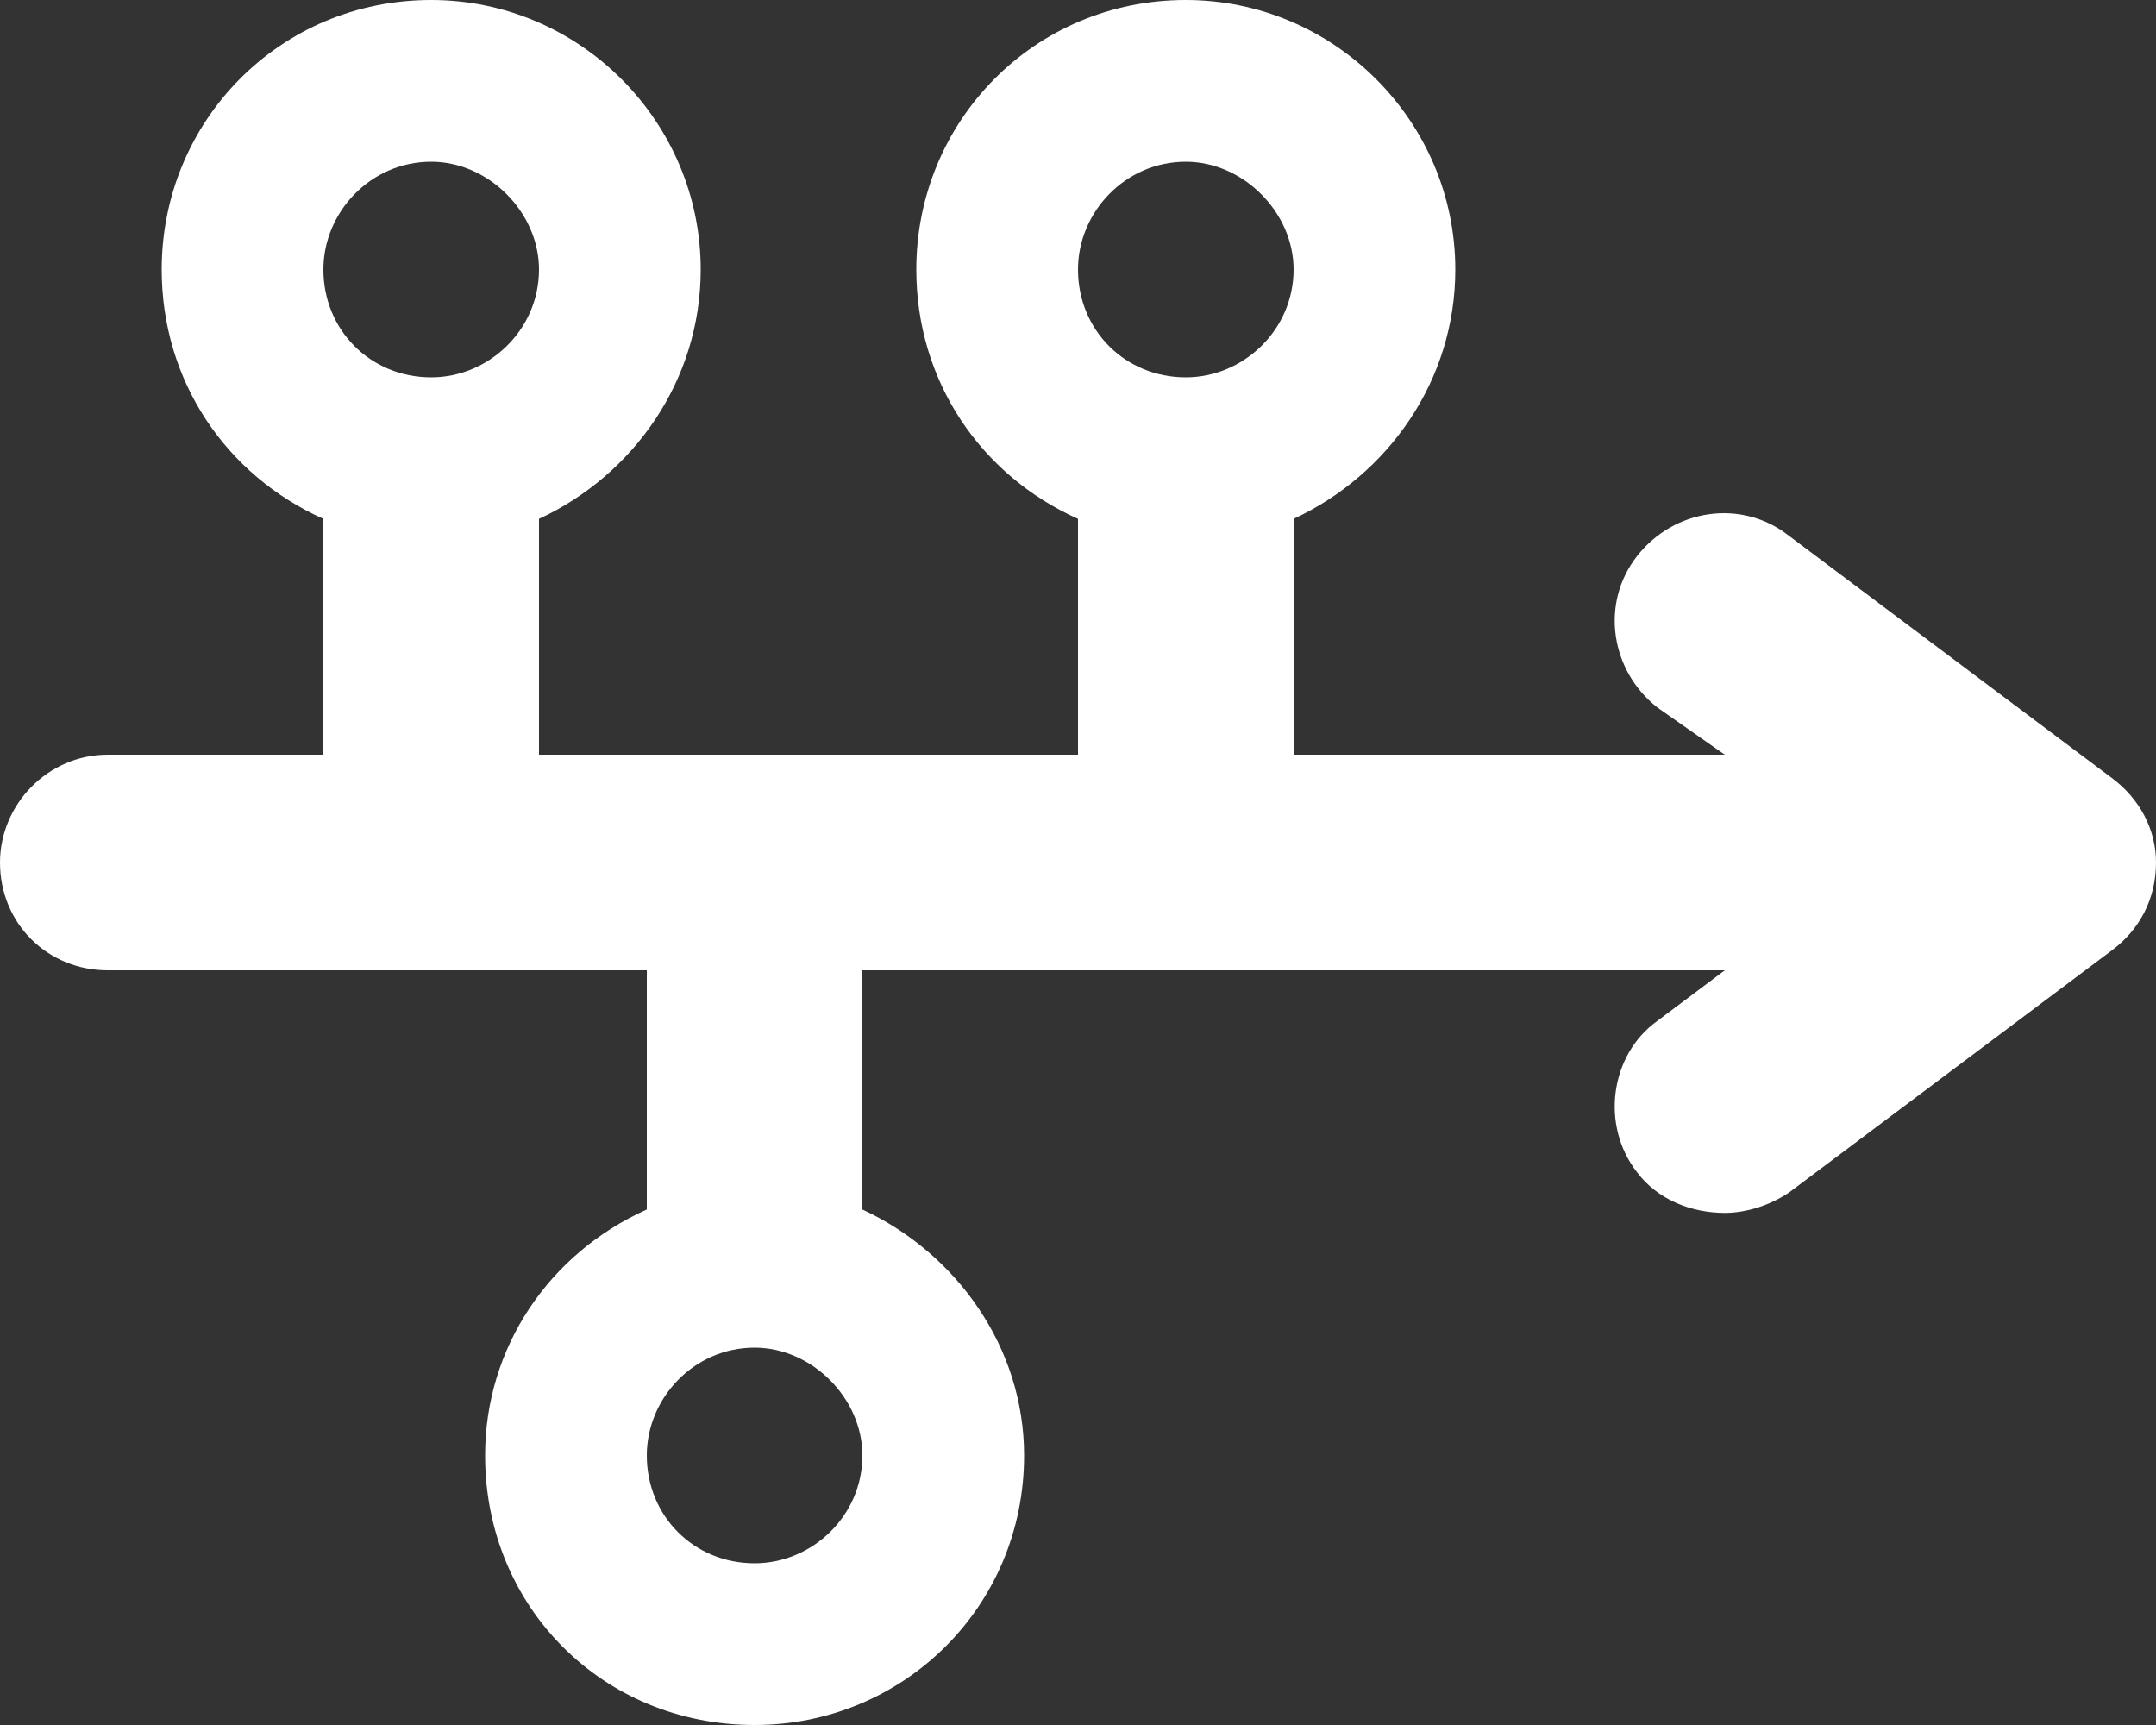 <svg width="60" height="48" viewBox="0 0 60 48" fill="none" xmlns="http://www.w3.org/2000/svg">
<rect x="0" y="0" width="60" height="48" fill="#333333" stroke="none"/>
<path d="M58.781 21.656C59.531 22.219 60 23.062 60 24C60 25.031 59.531 25.875 58.781 26.438L49.781 33.188C49.219 33.562 48.562 33.75 48 33.75C47.062 33.75 46.125 33.375 45.562 32.625C44.531 31.312 44.812 29.344 46.125 28.406L48 27H24V33.656C26.625 34.875 28.5 37.5 28.5 40.5C28.5 44.719 25.125 48 21 48C16.781 48 13.5 44.719 13.5 40.5C13.5 37.5 15.281 34.875 18 33.656V27H3C1.312 27 0 25.688 0 24C0 22.406 1.312 21 3 21H9V14.438C6.281 13.219 4.5 10.594 4.5 7.5C4.5 3.375 7.781 0 12 0C16.125 0 19.5 3.375 19.5 7.5C19.5 10.594 17.625 13.219 15 14.438V21H30V14.438C27.281 13.219 25.5 10.594 25.5 7.5C25.5 3.375 28.781 0 33 0C37.125 0 40.5 3.375 40.5 7.5C40.5 10.594 38.625 13.219 36 14.438V21H48L46.125 19.688C44.812 18.656 44.531 16.781 45.562 15.469C46.594 14.156 48.469 13.875 49.781 14.906L58.781 21.656ZM33 4.5C31.312 4.5 30 5.906 30 7.5C30 9.188 31.312 10.5 33 10.5C34.594 10.5 36 9.188 36 7.5C36 5.906 34.594 4.5 33 4.5ZM12 4.5C10.312 4.5 9 5.906 9 7.5C9 9.188 10.312 10.5 12 10.5C13.594 10.5 15 9.188 15 7.5C15 5.906 13.594 4.5 12 4.5ZM21 43.5C22.594 43.5 24 42.188 24 40.5C24 38.906 22.594 37.5 21 37.5C19.312 37.5 18 38.906 18 40.5C18 42.188 19.312 43.5 21 43.5Z" fill="white"/>
</svg>
